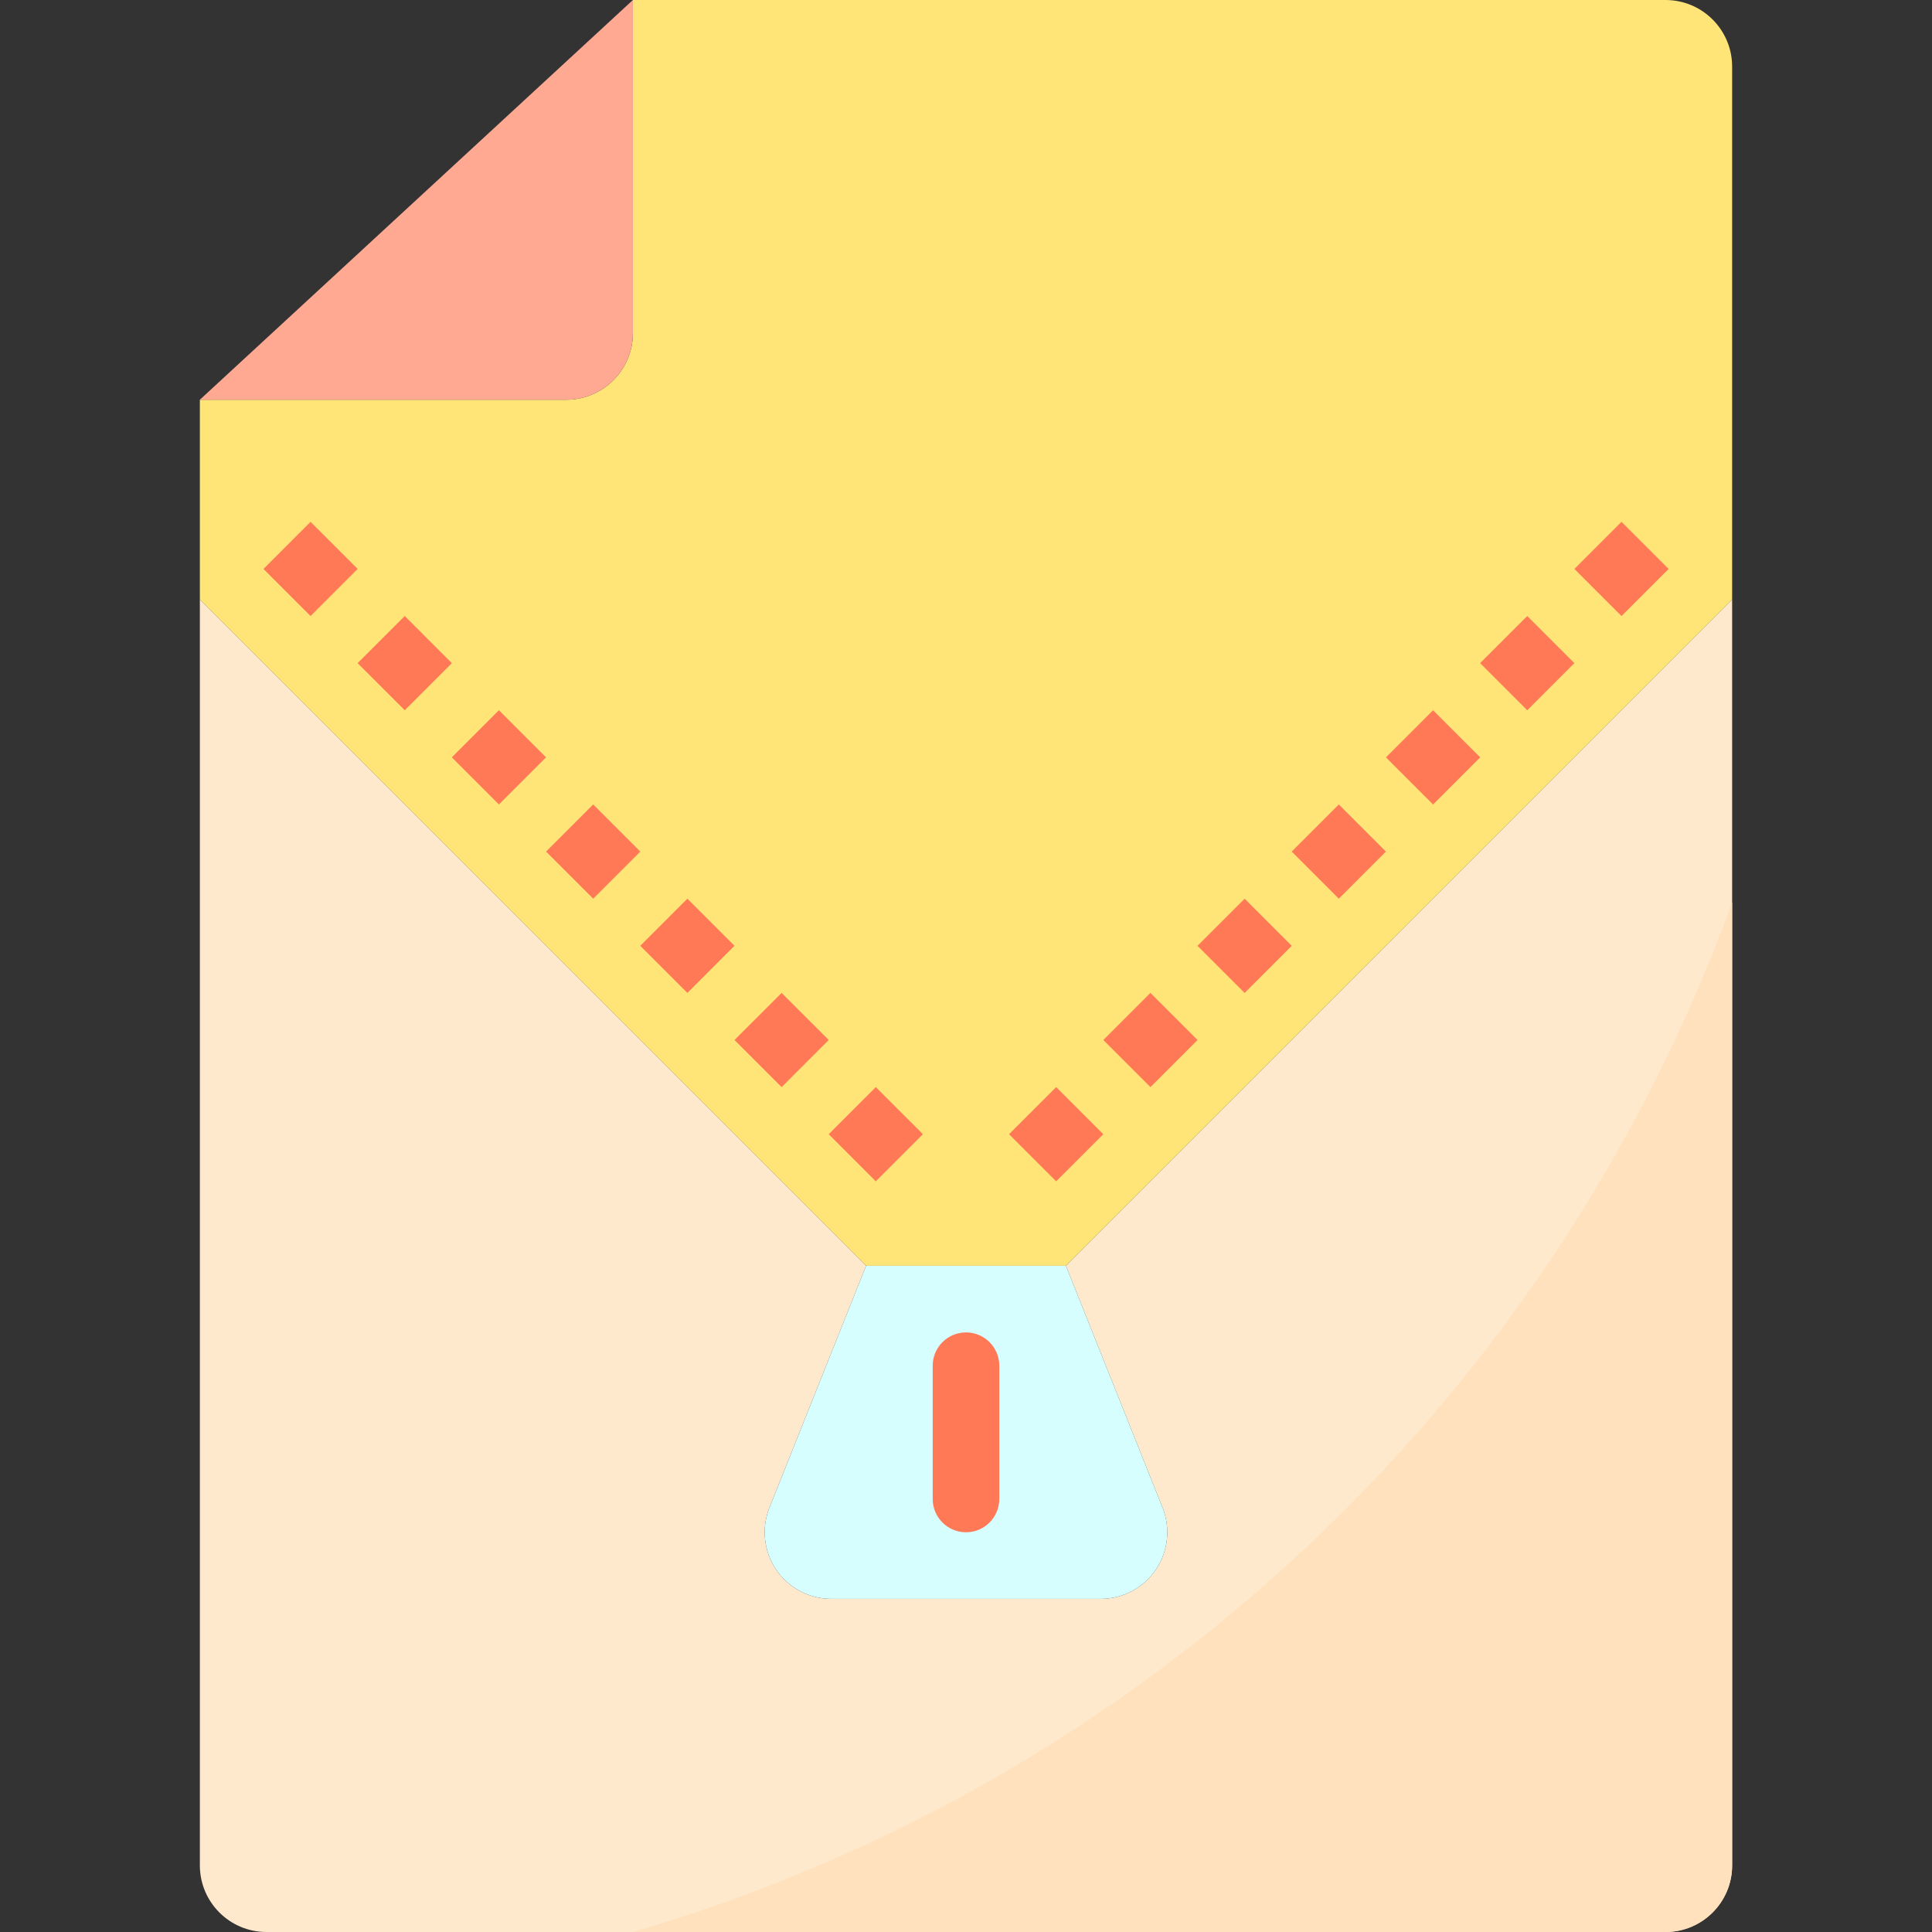 <svg xmlns="http://www.w3.org/2000/svg" height="464pt" version="1.1" viewBox="-48 0 464 464" width="464pt">
<rect x="-48" y="0" width="464" height="464" fill="#333333" stroke="none"/>
<g id="surface1">
<path d="M 208 304 L 368 144 L 368 16 C 368 7.164 360.836 0 352 0 L 104 0 L 104 80 C 104 88.836 96.836 96 88 96 L 0 96 L 0 144 L 160 304 Z M 20.922 130.984 L 32.23 142.297 Z M 43.551 153.602 L 54.863 164.91 Z M 66.176 176.223 L 77.488 187.543 Z M 88.801 198.863 L 100.113 210.176 Z M 347.07 130.984 L 335.762 142.297 Z M 324.449 153.602 L 313.137 164.91 Z M 301.824 176.223 L 290.512 187.543 Z M 279.199 198.863 L 267.887 210.176 Z M 256.574 221.488 L 245.258 232.801 Z M 233.953 244.121 L 222.633 255.434 Z M 211.32 266.742 L 200 278.055 Z M 111.434 221.488 L 122.742 232.801 Z M 134.055 244.121 L 145.375 255.434 Z M 168 278.055 L 156.688 266.742 Z M 168 278.055 " style=" stroke:none;fill-rule:nonzero;fill:rgb(100%,89.412%,46.667%);fill-opacity:1;" />
<path d="M 16 464 L 352 464 C 360.836 464 368 456.836 368 448 L 368 144 L 208 304 L 231.199 362.055 C 233.172 366.98 232.57 372.562 229.602 376.961 C 226.629 381.355 221.672 383.992 216.367 384 L 151.633 384 C 146.328 383.992 141.371 381.355 138.398 376.961 C 135.43 372.562 134.828 366.98 136.801 362.055 L 160 304 L 0 144 L 0 448 C 0 456.836 7.164 464 16 464 Z M 16 464 " style=" stroke:none;fill-rule:nonzero;fill:rgb(100%,91.373%,80%);fill-opacity:1;" />
<path d="M 104 80 L 104 0 L 0 96 L 88 96 C 96.836 96 104 88.836 104 80 Z M 104 80 " style=" stroke:none;fill-rule:nonzero;fill:rgb(100%,66.275%,57.647%);fill-opacity:1;" />
<path d="M 136.801 362.055 C 134.828 366.98 135.43 372.562 138.398 376.961 C 141.371 381.355 146.328 383.992 151.633 384 L 216.367 384 C 221.672 383.992 226.629 381.355 229.602 376.961 C 232.57 372.562 233.172 366.98 231.199 362.055 L 208 304 L 160 304 Z M 184 328 Z M 184 328 " style=" stroke:none;fill-rule:nonzero;fill:rgb(84.314%,99.608%,100%);fill-opacity:1;" />
<path d="M 104 464 L 352 464 C 360.836 464 368 456.836 368 448 L 368 216.727 C 324.301 336.426 226.297 428.219 104 464 Z M 104 464 " style=" stroke:none;fill-rule:nonzero;fill:rgb(100%,88.627%,74.118%);fill-opacity:1;" />
<path d="M 330.113 136.641 L 341.43 125.324 L 352.742 136.641 L 341.43 147.953 Z M 330.113 136.641 " style=" stroke:none;fill-rule:nonzero;fill:rgb(100%,47.451%,33.725%);fill-opacity:1;" />
<path d="M 307.477 159.262 L 318.789 147.949 L 330.105 159.262 L 318.789 170.578 Z M 307.477 159.262 " style=" stroke:none;fill-rule:nonzero;fill:rgb(100%,47.451%,33.725%);fill-opacity:1;" />
<path d="M 284.859 181.895 L 296.172 170.582 L 307.484 181.895 L 296.172 193.211 Z M 284.859 181.895 " style=" stroke:none;fill-rule:nonzero;fill:rgb(100%,47.451%,33.725%);fill-opacity:1;" />
<path d="M 262.223 204.52 L 273.535 193.207 L 284.848 204.52 L 273.535 215.836 Z M 262.223 204.52 " style=" stroke:none;fill-rule:nonzero;fill:rgb(100%,47.451%,33.725%);fill-opacity:1;" />
<path d="M 239.602 227.152 L 250.918 215.84 L 262.23 227.152 L 250.918 238.469 Z M 239.602 227.152 " style=" stroke:none;fill-rule:nonzero;fill:rgb(100%,47.451%,33.725%);fill-opacity:1;" />
<path d="M 216.98 249.773 L 228.293 238.461 L 239.605 249.773 L 228.293 261.086 Z M 216.98 249.773 " style=" stroke:none;fill-rule:nonzero;fill:rgb(100%,47.451%,33.725%);fill-opacity:1;" />
<path d="M 194.34 272.398 L 205.656 261.086 L 216.969 272.398 L 205.656 283.711 Z M 194.34 272.398 " style=" stroke:none;fill-rule:nonzero;fill:rgb(100%,47.451%,33.725%);fill-opacity:1;" />
<path d="M 15.27 136.637 L 26.582 125.324 L 37.895 136.637 L 26.582 147.953 Z M 15.27 136.637 " style=" stroke:none;fill-rule:nonzero;fill:rgb(100%,47.451%,33.725%);fill-opacity:1;" />
<path d="M 37.891 159.266 L 49.207 147.949 L 60.52 159.266 L 49.207 170.578 Z M 37.891 159.266 " style=" stroke:none;fill-rule:nonzero;fill:rgb(100%,47.451%,33.725%);fill-opacity:1;" />
<path d="M 60.512 181.887 L 71.824 170.574 L 83.141 181.887 L 71.824 193.203 Z M 60.512 181.887 " style=" stroke:none;fill-rule:nonzero;fill:rgb(100%,47.451%,33.725%);fill-opacity:1;" />
<path d="M 83.148 204.52 L 94.465 193.207 L 105.777 204.52 L 94.465 215.832 Z M 83.148 204.52 " style=" stroke:none;fill-rule:nonzero;fill:rgb(100%,47.451%,33.725%);fill-opacity:1;" />
<path d="M 105.77 227.148 L 117.082 215.832 L 128.395 227.145 L 117.086 238.461 Z M 105.77 227.148 " style=" stroke:none;fill-rule:nonzero;fill:rgb(100%,47.451%,33.725%);fill-opacity:1;" />
<path d="M 128.402 249.773 L 139.715 238.461 L 151.031 249.773 L 139.715 261.086 Z M 128.402 249.773 " style=" stroke:none;fill-rule:nonzero;fill:rgb(100%,47.451%,33.725%);fill-opacity:1;" />
<path d="M 151.027 272.398 L 162.34 261.086 L 173.656 272.398 L 162.34 283.715 Z M 151.027 272.398 " style=" stroke:none;fill-rule:nonzero;fill:rgb(100%,47.451%,33.725%);fill-opacity:1;" />
<path d="M 184 368 C 179.582 368 176 364.418 176 360 L 176 328 C 176 323.582 179.582 320 184 320 C 188.418 320 192 323.582 192 328 L 192 360 C 192 364.418 188.418 368 184 368 Z M 184 368 " style=" stroke:none;fill-rule:nonzero;fill:rgb(100%,47.451%,33.725%);fill-opacity:1;" />
</g>
</svg>